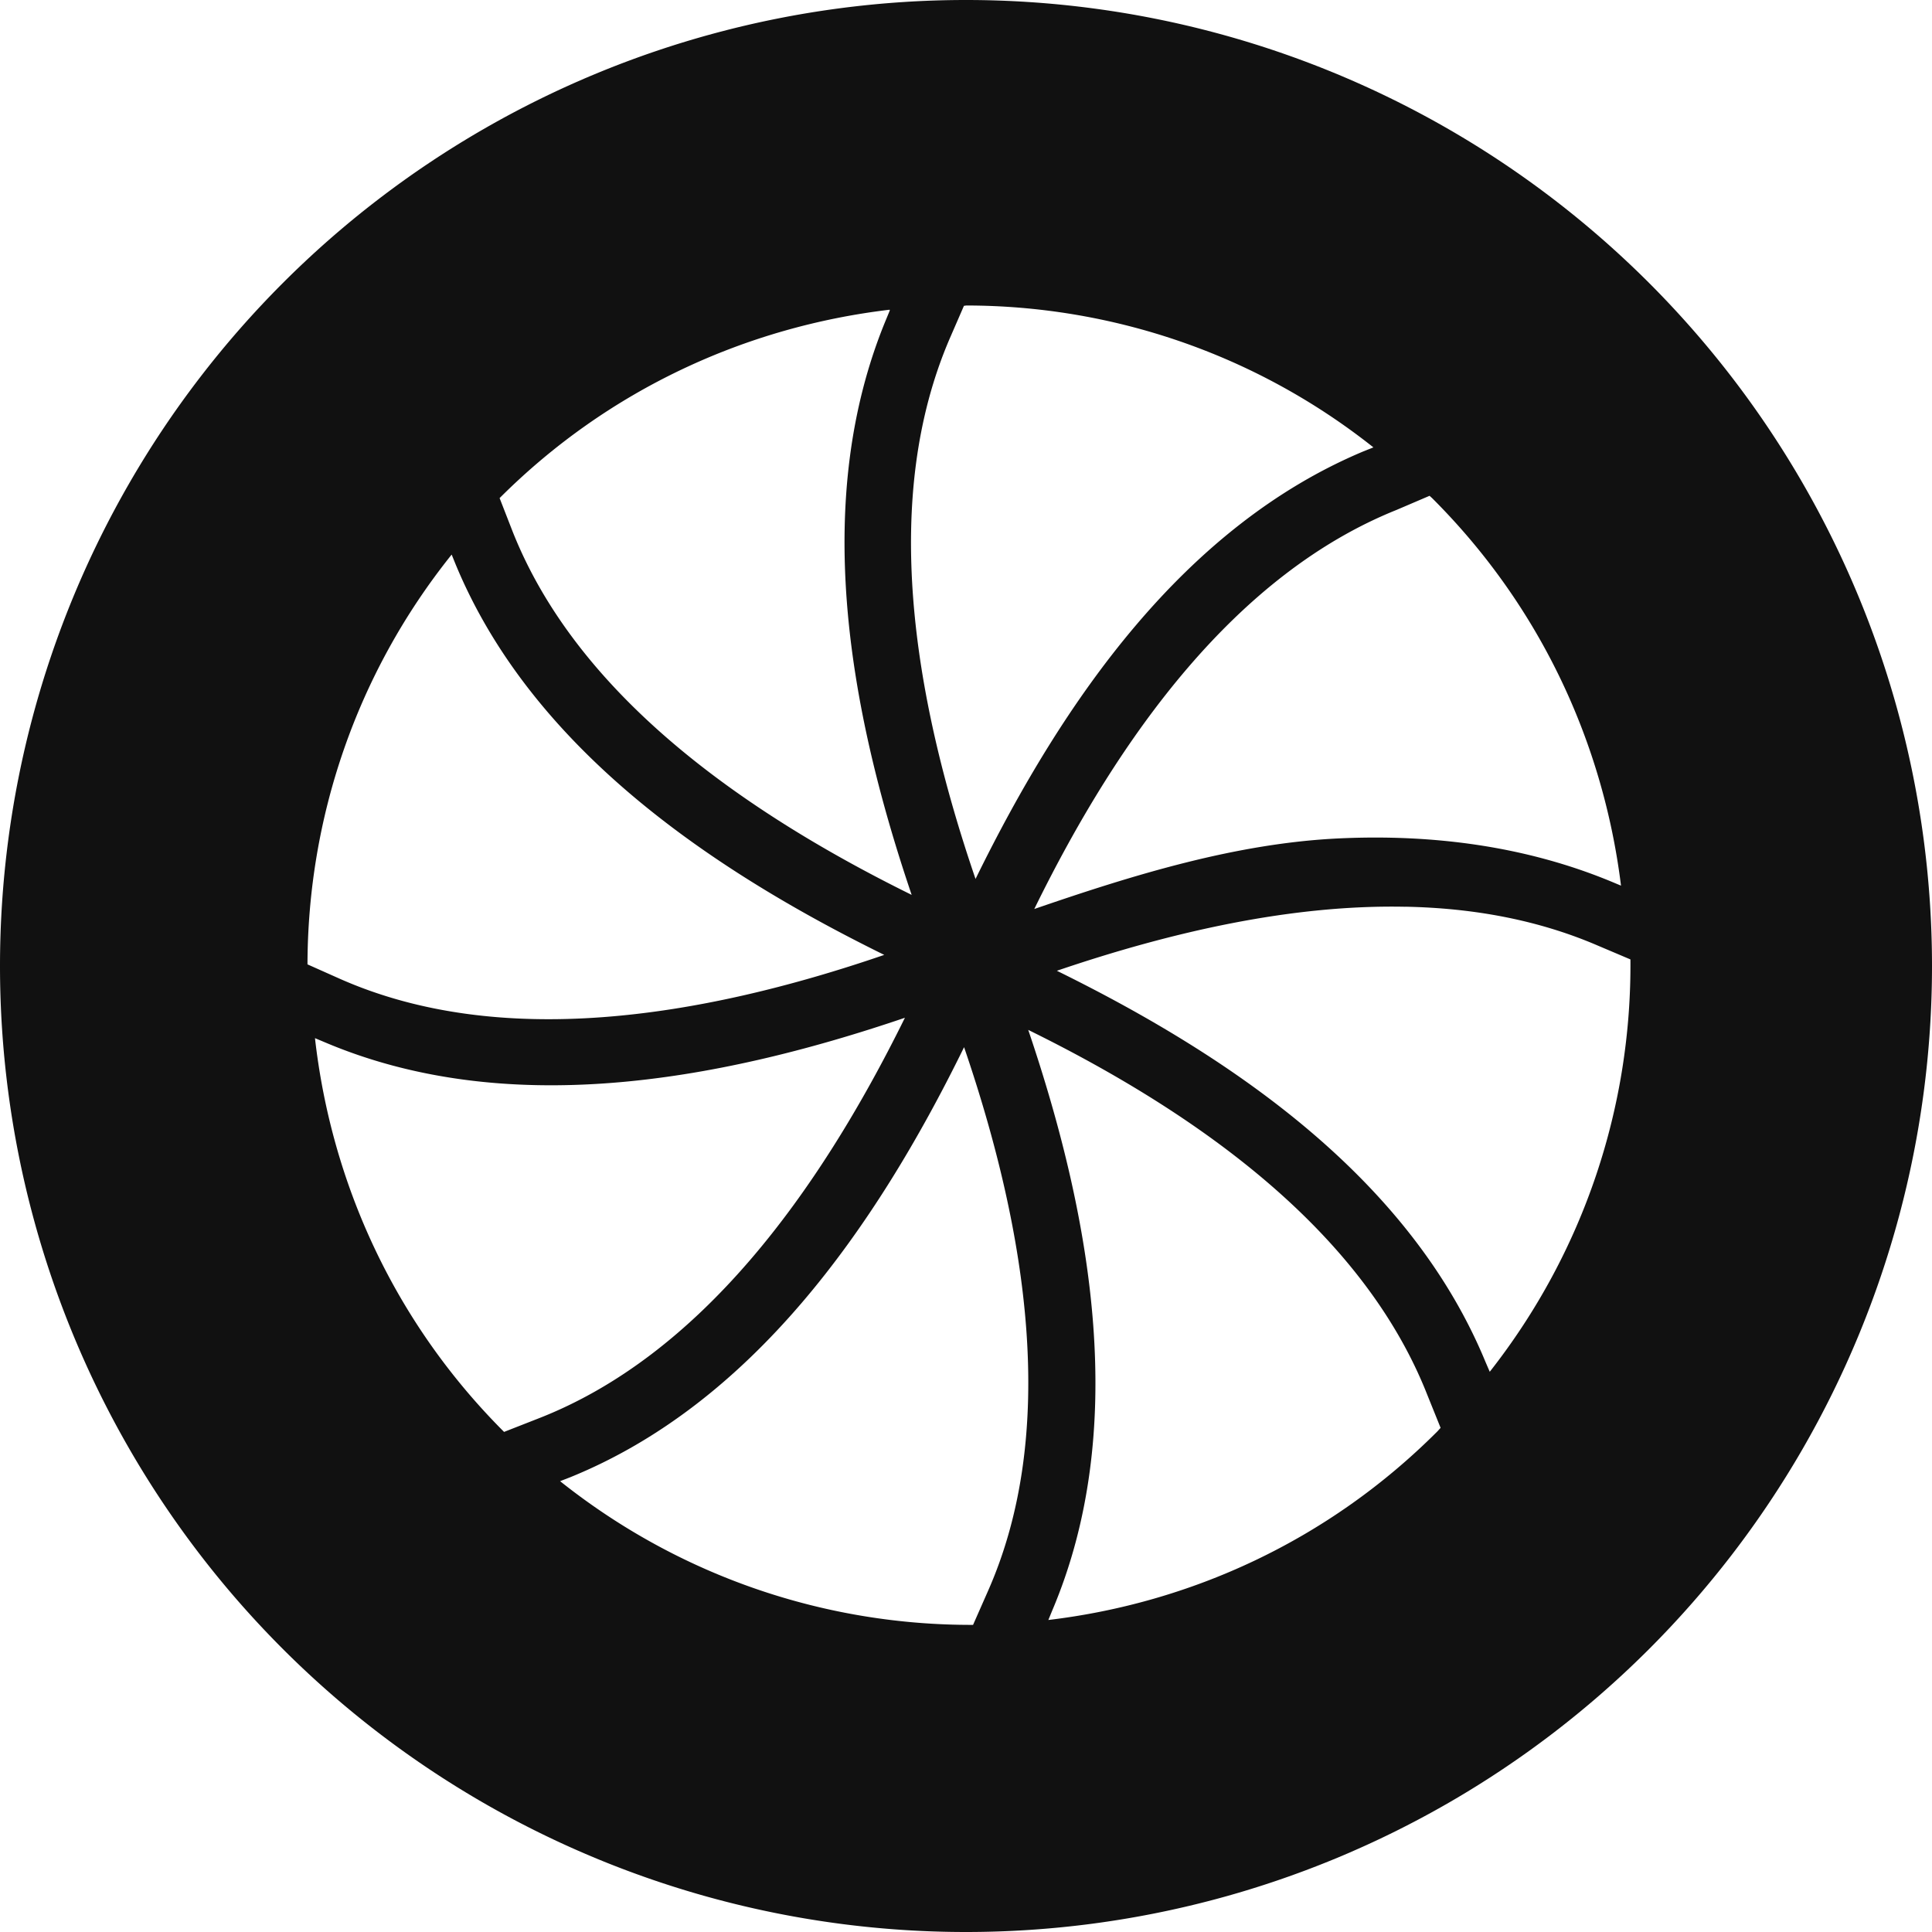 <svg version="1.1" viewBox="0 0 32 32" xmlns="http://www.w3.org/2000/svg">
 <title>Peppermint</title>
 <path fill="#111" d="m16 0a16 16 0 0 0-16 16 16 16 0 0 0 16 16 16 16 0 0 0 16-16 16 16 0 0 0-16-16zm-2e-3 5.06c2.39 0 4.78 0.787 6.75 2.35l-0.17 0.068c-2.95 1.24-4.95 4.08-6.42 7.08-1.05-3.07-1.56-6.32-0.428-8.95l0.236-0.543c8e-3 -0 0.016-2e-3 0.023-2e-3zm-1.26 0.082-0.066 0.16c-1.22 2.95-0.64 6.37 0.428 9.52-2.9-1.43-5.56-3.37-6.61-6.02l-0.215-0.552c1.81-1.81 4.1-2.84 6.46-3.12zm8.94 3.07c0.017 0.016 0.034 0.03 0.051 0.047 1.8 1.8 2.83 4.07 3.12 6.41l-0.158-0.066c-1.41-0.584-2.94-0.788-4.5-0.717-1.71 0.078-3.41 0.602-5.06 1.17 1.42-2.9 3.36-5.55 6-6.61zm-16.2 0.966 0.068 0.168c1.23 2.97 4.09 4.99 7.1 6.47-3.09 1.06-6.38 1.56-9.01 0.399l-0.543-0.242c5e-3 -2.41 0.802-4.81 2.39-6.79zm15.8 5.84c1.12 0.022 2.19 0.216 3.18 0.641l0.547 0.232c0.021 2.42-0.759 4.83-2.33 6.83l-0.07-0.162c-1.23-2.98-4.09-5-7.1-6.48 1.92-0.653 3.91-1.1 5.78-1.06zm-8.29 1.84c-1.44 2.92-3.4 5.6-6.08 6.64l-0.559 0.219-2e-3 -2e-3c-1.83-1.83-2.86-4.14-3.13-6.52l0.162 0.068c2.97 1.26 6.43 0.675 9.61-0.406zm2.04 0.199c2.91 1.43 5.56 3.38 6.61 6.04l0.223 0.553c-0.02 0.02-0.037 0.042-0.057 0.062-1.81 1.81-4.09 2.84-6.44 3.12l0.064-0.156c1.26-2.97 0.684-6.43-0.398-9.62zm-1.06 0.287c1.06 3.1 1.56 6.39 0.391 9.02l-0.242 0.549c-2.42 8e-3 -4.84-0.787-6.84-2.38l0.17-0.066c3-1.22 5.04-4.1 6.52-7.12z"/>
 <!--text-here-->
</svg>
